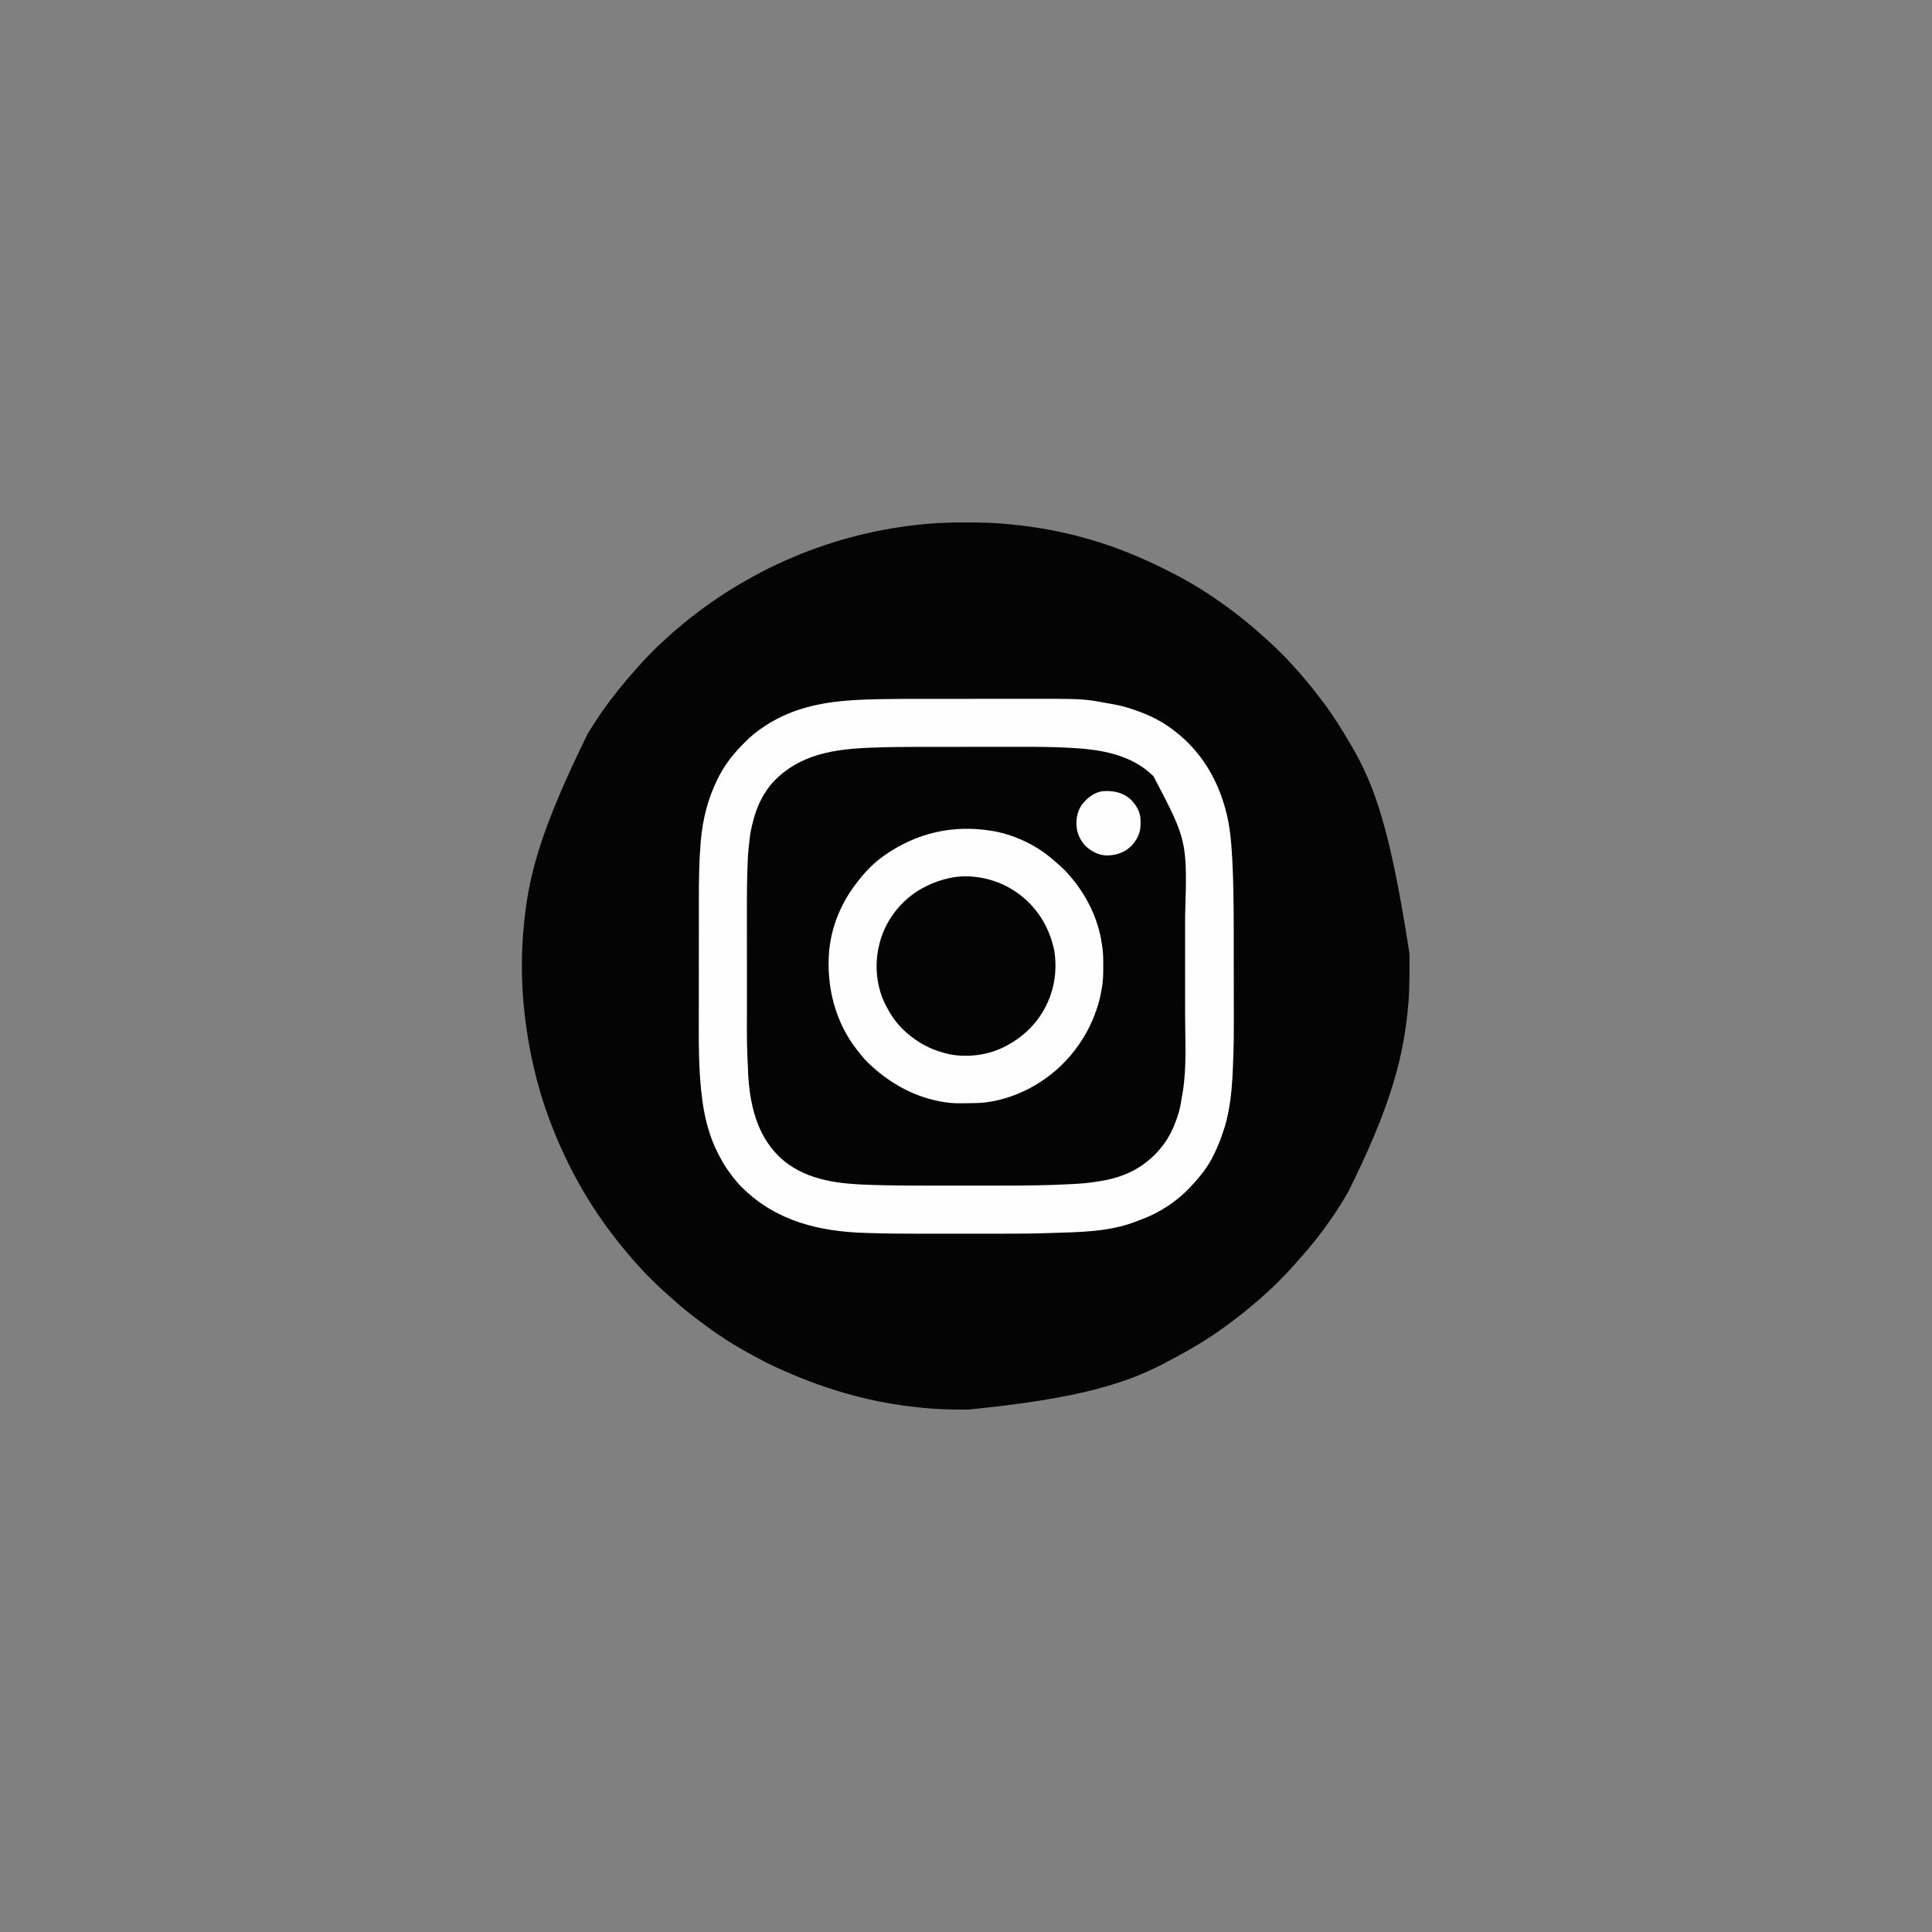<?xml version="1.0" encoding="UTF-8"?>
<svg version="1.1" xmlns="http://www.w3.org/2000/svg" width="3375" height="3375">
<rect width="100%" height="100%" fill="#808080" stroke="none"/>
<path d="M0 0 C2.402 0.005 4.804 0.008 7.205 0.01 C31.034 0.042 54.7 0.566 78.415 3.093 C80.557 3.319 82.701 3.531 84.846 3.74 C154.007 10.523 223.129 27.137 287.548 53.318 C288.685 53.777 289.821 54.237 290.992 54.71 C309.532 62.231 327.621 70.424 345.548 79.318 C347.047 80.054 348.545 80.79 350.044 81.525 C353.221 83.09 356.383 84.681 359.537 86.291 C360.961 87.018 362.387 87.741 363.813 88.461 C401.038 107.295 436.258 130.236 469.548 155.318 C470.45 155.996 470.45 155.996 471.37 156.687 C488.21 169.383 504.481 182.885 520.072 197.087 C522.144 198.954 524.236 200.789 526.341 202.619 C536.822 211.776 546.817 221.497 556.673 231.318 C557.702 232.34 557.702 232.34 558.751 233.382 C562.607 237.25 566.27 241.228 569.838 245.362 C572.612 248.534 575.525 251.572 578.423 254.63 C583.261 259.775 587.882 265.01 592.29 270.533 C594.404 273.14 596.578 275.674 598.783 278.203 C605.564 285.989 611.843 294.101 618.054 302.347 C619.387 304.105 620.736 305.848 622.099 307.583 C641.279 332.069 657.803 358.537 673.548 385.318 C674.059 386.18 674.57 387.042 675.097 387.93 C715.409 456.072 743.672 531.403 777.751 753.283 C777.758 754.875 777.766 756.467 777.773 758.059 C777.792 763.124 777.797 768.19 777.798 773.255 C777.799 774.118 777.799 774.981 777.8 775.87 C777.807 802.133 777.479 828.192 774.548 854.318 C774.375 855.924 774.201 857.53 774.028 859.137 C764.691 944.54 740.961 1027.952 671.149 1168.638 C669.638 1171.167 668.154 1173.71 666.677 1176.259 C642.876 1217.083 613.641 1255.909 581.814 1290.806 C579.931 1292.893 578.08 1295.001 576.236 1297.123 C566.771 1307.957 556.701 1318.257 546.548 1328.443 C545.772 1329.224 544.996 1330.005 544.196 1330.809 C540.068 1334.926 535.855 1338.871 531.437 1342.674 C528.46 1345.265 525.607 1347.985 522.736 1350.693 C517.765 1355.344 512.686 1359.769 507.369 1364.025 C504.752 1366.152 502.204 1368.337 499.663 1370.553 C491.956 1377.263 483.951 1383.498 475.78 1389.63 C473.601 1391.278 471.442 1392.951 469.287 1394.63 C437.166 1419.463 402.137 1441.032 366.236 1459.896 C364.003 1461.077 361.785 1462.279 359.576 1463.505 C284.726 1504.754 197.802 1530.929 6.265 1549.764 C3.623 1549.755 0.982 1549.751 -1.66 1549.748 C-28.65 1549.702 -55.351 1548.83 -82.173 1545.59 C-84.386 1545.326 -86.601 1545.076 -88.816 1544.833 C-171.728 1535.683 -251.88 1511.245 -327.452 1476.318 C-329.008 1475.6 -329.008 1475.6 -330.596 1474.869 C-343.999 1468.663 -357.03 1461.919 -369.925 1454.722 C-372.247 1453.432 -374.579 1452.161 -376.917 1450.9 C-407.211 1434.479 -436.003 1415.117 -463.452 1394.318 C-464.34 1393.649 -464.34 1393.649 -465.247 1392.966 C-481.986 1380.349 -498.308 1367.014 -513.721 1352.802 C-515.899 1350.821 -518.098 1348.875 -520.319 1346.943 C-530.761 1337.829 -540.7 1328.163 -550.514 1318.38 C-551.299 1317.6 -552.084 1316.82 -552.892 1316.016 C-557.026 1311.871 -560.991 1307.641 -564.81 1303.205 C-567.4 1300.228 -570.119 1297.375 -572.827 1294.505 C-577.478 1289.535 -581.903 1284.456 -586.159 1279.138 C-588.286 1276.521 -590.472 1273.973 -592.688 1271.432 C-599.43 1263.688 -605.698 1255.639 -611.862 1247.431 C-613.383 1245.409 -614.914 1243.396 -616.448 1241.384 C-661.548 1182.056 -697.251 1116.005 -723.452 1046.318 C-723.691 1045.685 -723.93 1045.053 -724.176 1044.401 C-746.177 986.166 -760.047 925.063 -767.452 863.318 C-767.559 862.428 -767.667 861.538 -767.778 860.621 C-774.217 806.552 -774.552 749.458 -768.452 695.318 C-768.278 693.718 -768.105 692.119 -767.932 690.52 C-759.197 610.948 -738.188 532.724 -657.452 368.318 C-656.93 367.469 -656.409 366.621 -655.871 365.747 C-640.83 341.338 -624.44 317.651 -606.452 295.318 C-605.936 294.676 -605.42 294.034 -604.889 293.373 C-595.204 281.334 -585.413 269.411 -574.936 258.048 C-572.967 255.884 -571.035 253.698 -569.116 251.49 C-559.975 241.016 -550.261 231.038 -540.452 221.193 C-539.771 220.507 -539.089 219.821 -538.388 219.115 C-534.52 215.259 -530.542 211.596 -526.407 208.028 C-523.235 205.254 -520.197 202.341 -517.139 199.443 C-511.995 194.605 -506.759 189.984 -501.237 185.576 C-498.63 183.463 -496.096 181.289 -493.568 179.084 C-485.828 172.344 -477.782 166.078 -469.578 159.916 C-467.518 158.368 -465.464 156.811 -463.413 155.251 C-433.982 132.944 -402.861 113.021 -370.452 95.318 C-369.48 94.782 -368.508 94.247 -367.507 93.695 C-350.148 84.146 -332.564 75.371 -314.452 67.318 C-313.302 66.806 -312.152 66.295 -310.968 65.768 C-237.754 33.387 -160.651 12.716 -81.077 4.005 C-80.394 3.93 -79.712 3.854 -79.008 3.776 C-73.829 3.214 -68.644 2.747 -63.452 2.318 C-61.909 2.189 -61.909 2.189 -60.335 2.057 C-40.204 0.42 -20.186 -0.048 0 0 Z " fill="#050404" transform="translate(1684.452,912.682)"/>
<path d="M0 0 C4.444 -0.001 8.889 -0.003 13.333 -0.005 C28.148 -0.014 42.963 -0.019 57.779 -0.018 C58.568 -0.018 59.358 -0.018 60.171 -0.018 C61.356 -0.018 61.356 -0.018 62.566 -0.018 C75.356 -0.018 88.146 -0.027 100.935 -0.041 C114.228 -0.056 127.521 -0.062 140.814 -0.062 C148.213 -0.061 155.611 -0.064 163.01 -0.075 C274.817 -0.233 274.817 -0.233 312.861 6.733 C315.496 7.212 318.134 7.661 320.774 8.109 C331.419 9.94 341.915 11.984 352.251 15.167 C353.537 15.561 353.537 15.561 354.85 15.963 C382.301 24.486 408.29 35.703 431.251 53.167 C431.812 53.586 432.373 54.004 432.951 54.435 C489.363 96.543 520.962 159.068 531.313 227.945 C533.743 245.777 534.975 263.639 535.938 281.605 C535.999 282.698 536.06 283.79 536.122 284.916 C537.007 301.179 537.447 317.446 537.777 333.728 C537.798 334.804 537.82 335.88 537.843 336.988 C538.343 362.214 538.432 387.437 538.451 412.667 C538.454 416.464 538.458 420.261 538.463 424.058 C538.475 434.738 538.485 445.418 538.488 456.098 C538.489 456.771 538.489 457.444 538.489 458.137 C538.489 458.811 538.49 459.484 538.49 460.178 C538.49 461.542 538.491 462.905 538.491 464.268 C538.491 464.944 538.492 465.62 538.492 466.316 C538.495 476.524 538.51 486.731 538.532 496.938 C538.752 602.119 538.752 602.119 536.884 646.441 C536.837 647.555 536.837 647.555 536.79 648.692 C535.857 671.025 534.265 693.156 530.251 715.167 C530.042 716.346 529.833 717.525 529.617 718.74 C527.497 730.436 524.835 741.882 520.953 753.124 C520.181 755.372 519.439 757.628 518.696 759.886 C514.647 772.012 509.798 783.652 504.251 795.167 C503.93 795.836 503.61 796.504 503.28 797.193 C493.045 818.214 478.299 836.342 462.251 853.167 C461.421 854.041 461.421 854.041 460.574 854.931 C452.365 863.511 443.793 871.109 434.251 878.167 C433.684 878.595 433.117 879.023 432.533 879.463 C423.552 886.231 414.173 891.89 404.251 897.167 C403.156 897.762 402.062 898.356 400.934 898.968 C390.106 904.637 378.679 908.877 367.251 913.167 C366.337 913.516 365.423 913.864 364.481 914.223 C318.747 931.341 268.126 931.483 219.965 933.047 C217.477 933.127 214.99 933.21 212.502 933.293 C184.354 934.22 156.221 934.317 128.06 934.302 C121.673 934.299 115.285 934.301 108.898 934.303 C97.502 934.305 86.106 934.302 74.71 934.297 C64.477 934.292 54.244 934.293 44.011 934.298 C31.994 934.303 19.978 934.305 7.961 934.302 C1.649 934.3 -4.663 934.3 -10.975 934.304 C-39.917 934.317 -68.821 934.07 -97.749 933.167 C-100.039 933.1 -102.328 933.033 -104.618 932.967 C-184.308 930.657 -258.878 912.927 -317.749 856.167 C-318.617 855.341 -319.484 854.515 -320.378 853.663 C-325.987 848.21 -330.967 842.351 -335.749 836.167 C-336.277 835.489 -336.805 834.81 -337.349 834.111 C-345.459 823.616 -352.604 812.974 -358.701 801.19 C-359.648 799.362 -360.623 797.549 -361.601 795.738 C-376.36 767.635 -385.035 735.833 -389.374 704.48 C-389.48 703.723 -389.586 702.967 -389.695 702.187 C-397.052 649.097 -396.066 594.688 -395.988 541.19 C-395.977 533.632 -395.978 526.075 -395.978 518.517 C-395.979 505.002 -395.97 491.488 -395.955 477.974 C-395.941 464.987 -395.934 452.001 -395.934 439.014 C-395.934 438.211 -395.934 437.408 -395.935 436.58 C-395.935 435.778 -395.935 434.976 -395.935 434.15 C-395.935 419.156 -395.929 404.162 -395.921 389.168 C-395.918 384.681 -395.917 380.195 -395.916 375.709 C-395.911 320.032 -395.911 320.032 -395.297 297.228 C-395.278 296.494 -395.258 295.759 -395.238 295.002 C-394.831 280.364 -393.95 265.762 -392.749 251.167 C-392.676 250.266 -392.602 249.364 -392.527 248.435 C-389.383 211.285 -380.307 174.666 -363.749 141.167 C-363.383 140.423 -363.017 139.679 -362.64 138.912 C-352.318 118.144 -338.828 99.821 -322.749 83.167 C-321.775 82.153 -321.775 82.153 -320.782 81.117 C-311.662 71.658 -302.42 62.85 -291.749 55.167 C-291.122 54.712 -290.495 54.256 -289.848 53.786 C-265.454 36.184 -237.78 23.106 -208.749 15.167 C-208.083 14.981 -207.417 14.795 -206.73 14.603 C-166.654 3.517 -124.88 1.54 -83.507 0.615 C-82.59 0.594 -81.672 0.573 -80.727 0.552 C-53.822 -0.043 -26.91 0.002 0 0 Z " fill="#050404" transform="translate(1616.749,1220.833)"/>
<path d="M0 0 C4.444 -0.001 8.889 -0.003 13.333 -0.005 C28.148 -0.014 42.963 -0.019 57.779 -0.018 C58.568 -0.018 59.358 -0.018 60.171 -0.018 C61.356 -0.018 61.356 -0.018 62.566 -0.018 C75.356 -0.018 88.146 -0.027 100.935 -0.041 C114.228 -0.056 127.521 -0.062 140.814 -0.062 C148.213 -0.061 155.611 -0.064 163.01 -0.075 C274.817 -0.233 274.817 -0.233 312.861 6.733 C315.496 7.212 318.134 7.661 320.774 8.109 C331.419 9.94 341.915 11.984 352.251 15.167 C353.537 15.561 353.537 15.561 354.85 15.963 C382.301 24.486 408.29 35.703 431.251 53.167 C431.812 53.586 432.373 54.004 432.951 54.435 C489.363 96.543 520.962 159.068 531.313 227.945 C533.743 245.777 534.975 263.639 535.938 281.605 C535.999 282.698 536.06 283.79 536.122 284.916 C537.007 301.179 537.447 317.446 537.777 333.728 C537.798 334.804 537.82 335.88 537.843 336.988 C538.343 362.214 538.432 387.437 538.451 412.667 C538.454 416.464 538.458 420.261 538.463 424.058 C538.475 434.738 538.485 445.418 538.488 456.098 C538.489 456.771 538.489 457.444 538.489 458.137 C538.489 458.811 538.49 459.484 538.49 460.178 C538.49 461.542 538.491 462.905 538.491 464.268 C538.491 464.944 538.492 465.62 538.492 466.316 C538.495 476.524 538.51 486.731 538.532 496.938 C538.752 602.119 538.752 602.119 536.884 646.441 C536.837 647.555 536.837 647.555 536.79 648.692 C535.857 671.025 534.265 693.156 530.251 715.167 C530.042 716.346 529.833 717.525 529.617 718.74 C527.497 730.436 524.835 741.882 520.953 753.124 C520.181 755.372 519.439 757.628 518.696 759.886 C514.647 772.012 509.798 783.652 504.251 795.167 C503.93 795.836 503.61 796.504 503.28 797.193 C493.045 818.214 478.299 836.342 462.251 853.167 C461.421 854.041 461.421 854.041 460.574 854.931 C452.365 863.511 443.793 871.109 434.251 878.167 C433.684 878.595 433.117 879.023 432.533 879.463 C423.552 886.231 414.173 891.89 404.251 897.167 C403.156 897.762 402.062 898.356 400.934 898.968 C390.106 904.637 378.679 908.877 367.251 913.167 C366.337 913.516 365.423 913.864 364.481 914.223 C318.747 931.341 268.126 931.483 219.965 933.047 C217.477 933.127 214.99 933.21 212.502 933.293 C184.354 934.22 156.221 934.317 128.06 934.302 C121.673 934.299 115.285 934.301 108.898 934.303 C97.502 934.305 86.106 934.302 74.71 934.297 C64.477 934.292 54.244 934.293 44.011 934.298 C31.994 934.303 19.978 934.305 7.961 934.302 C1.649 934.3 -4.663 934.3 -10.975 934.304 C-39.917 934.317 -68.821 934.07 -97.749 933.167 C-100.039 933.1 -102.328 933.033 -104.618 932.967 C-184.308 930.657 -258.878 912.927 -317.749 856.167 C-318.617 855.341 -319.484 854.515 -320.378 853.663 C-325.987 848.21 -330.967 842.351 -335.749 836.167 C-336.277 835.489 -336.805 834.81 -337.349 834.111 C-345.459 823.616 -352.604 812.974 -358.701 801.19 C-359.648 799.362 -360.623 797.549 -361.601 795.738 C-376.36 767.635 -385.035 735.833 -389.374 704.48 C-389.48 703.723 -389.586 702.967 -389.695 702.187 C-397.052 649.097 -396.066 594.688 -395.988 541.19 C-395.977 533.632 -395.978 526.075 -395.978 518.517 C-395.979 505.002 -395.97 491.488 -395.955 477.974 C-395.941 464.987 -395.934 452.001 -395.934 439.014 C-395.934 438.211 -395.934 437.408 -395.935 436.58 C-395.935 435.778 -395.935 434.976 -395.935 434.15 C-395.935 419.156 -395.929 404.162 -395.921 389.168 C-395.918 384.681 -395.917 380.195 -395.916 375.709 C-395.911 320.032 -395.911 320.032 -395.297 297.228 C-395.278 296.494 -395.258 295.759 -395.238 295.002 C-394.831 280.364 -393.95 265.762 -392.749 251.167 C-392.676 250.266 -392.602 249.364 -392.527 248.435 C-389.383 211.285 -380.307 174.666 -363.749 141.167 C-363.383 140.423 -363.017 139.679 -362.64 138.912 C-352.318 118.144 -338.828 99.821 -322.749 83.167 C-321.775 82.153 -321.775 82.153 -320.782 81.117 C-311.662 71.658 -302.42 62.85 -291.749 55.167 C-291.122 54.712 -290.495 54.256 -289.848 53.786 C-265.454 36.184 -237.78 23.106 -208.749 15.167 C-208.083 14.981 -207.417 14.795 -206.73 14.603 C-166.654 3.517 -124.88 1.54 -83.507 0.615 C-82.59 0.594 -81.672 0.573 -80.727 0.552 C-53.822 -0.043 -26.91 0.002 0 0 Z M-90.105 85.104 C-91.863 85.167 -91.863 85.167 -93.657 85.23 C-158.787 87.606 -220.124 96.138 -266.656 145.847 C-271.547 151.27 -275.813 157.024 -279.749 163.167 C-280.449 164.257 -281.149 165.346 -281.87 166.468 C-290.766 181.225 -297.168 197.33 -301.227 214.048 C-301.731 216.092 -302.275 218.121 -302.831 220.152 C-305.952 231.937 -307.192 243.921 -308.424 256.029 C-308.6 257.73 -308.78 259.432 -308.981 261.131 C-309.602 266.428 -310.016 271.705 -310.276 277.031 C-310.319 277.882 -310.361 278.733 -310.405 279.609 C-311.92 310.978 -312.033 342.332 -311.988 373.729 C-311.977 381.394 -311.978 389.059 -311.978 396.724 C-311.979 410.434 -311.97 424.144 -311.955 437.854 C-311.941 451.034 -311.934 464.214 -311.934 477.394 C-311.934 478.207 -311.934 479.02 -311.935 479.858 C-311.935 480.67 -311.935 481.483 -311.935 482.319 C-311.935 497.514 -311.929 512.708 -311.921 527.902 C-311.918 532.452 -311.917 537.002 -311.916 541.552 C-312.205 601.184 -312.205 601.184 -309.499 660.73 C-309.406 662.006 -309.406 662.006 -309.311 663.307 C-305.332 716.857 -291.212 769.222 -249.116 805.577 C-204.627 842.855 -147.408 847.528 -91.749 849.167 C-90.739 849.197 -90.739 849.197 -89.709 849.228 C-60.484 850.092 -31.278 850.318 -2.041 850.302 C3.946 850.299 9.933 850.301 15.92 850.303 C25.966 850.305 36.012 850.302 46.059 850.298 C57.527 850.292 68.996 850.294 80.464 850.299 C90.459 850.304 100.454 850.305 110.448 850.302 C116.353 850.3 122.257 850.3 128.161 850.304 C151.933 850.315 175.693 850.203 199.461 849.699 C200.946 849.668 200.946 849.668 202.462 849.636 C217.819 849.304 233.159 848.799 248.499 847.975 C252.043 847.787 255.587 847.617 259.132 847.449 C272.277 846.786 285.184 845.616 298.177 843.502 C300.835 843.073 303.5 842.697 306.165 842.316 C333.362 838.027 361.328 828.147 383.251 811.167 C384.131 810.507 385.012 809.847 385.919 809.167 C411.047 789.569 428.33 764.457 438.49 734.415 C439.192 732.342 439.92 730.28 440.653 728.218 C444.307 717.606 446.101 706.737 447.849 695.674 C448.335 692.642 448.889 689.625 449.438 686.605 C456.47 643.038 453.56 596.839 453.521 552.78 C453.517 547.362 453.516 541.945 453.519 536.528 C453.519 535.742 453.519 534.955 453.519 534.145 C453.52 532.545 453.521 530.944 453.521 529.344 C453.527 514.528 453.521 499.712 453.51 484.895 C453.501 472.314 453.502 459.732 453.512 447.151 C453.522 432.359 453.526 417.567 453.52 402.776 C453.52 401.185 453.519 399.594 453.519 398.004 C453.518 397.222 453.518 396.44 453.518 395.635 C453.516 390.251 453.519 384.868 453.523 379.484 C457.335 247.798 457.335 247.798 398.251 135.167 C359.306 96.625 305.54 88.33 253.075 85.542 C251.878 85.477 250.681 85.413 249.448 85.346 C220.931 83.847 192.423 83.738 163.877 83.793 C156.381 83.807 148.885 83.805 141.389 83.803 C127.96 83.8 114.531 83.811 101.101 83.831 C88.244 83.85 75.388 83.857 62.531 83.852 C48.332 83.845 34.133 83.846 19.935 83.857 C18.404 83.858 16.873 83.859 15.341 83.861 C14.589 83.861 13.837 83.862 13.062 83.863 C7.91 83.866 2.758 83.866 -2.394 83.864 C-31.645 83.856 -60.87 84.061 -90.105 85.104 Z " fill="#FEFEFE" transform="translate(1616.749,1220.833)"/>
<path d="M0 0 C1.168 0.177 1.168 0.177 2.36 0.357 C38.683 6.214 76.849 23.534 105 47 C105.541 47.449 106.082 47.898 106.639 48.361 C110.816 51.843 114.925 55.399 119 59 C119.829 59.732 119.829 59.732 120.675 60.479 C126.874 65.983 132.715 71.597 138 78 C138.733 78.846 139.467 79.691 140.223 80.562 C168.176 113.168 188.264 153.976 194.625 196.625 C194.746 197.393 194.867 198.162 194.992 198.953 C196.348 207.765 197.154 216.509 197.203 225.426 C197.21 226.288 197.217 227.149 197.224 228.037 C197.241 230.796 197.248 233.554 197.25 236.312 C197.251 237.253 197.253 238.194 197.254 239.164 C197.25 251.738 197.062 264.087 194.51 276.45 C194.105 278.475 193.744 280.508 193.399 282.544 C191.73 292.308 189.241 301.562 186.062 310.938 C185.826 311.644 185.589 312.35 185.346 313.077 C176.74 338.603 164.346 361.646 148 383 C147.322 383.893 146.644 384.787 145.945 385.707 C109.116 433.004 52.136 466.976 -7.601 474.734 C-19.626 476.068 -31.634 476.217 -43.721 476.24 C-46.731 476.25 -49.74 476.281 -52.75 476.312 C-64.829 476.379 -76.176 475.466 -88 473 C-89.014 472.796 -90.028 472.592 -91.073 472.381 C-93.561 471.857 -96.03 471.29 -98.5 470.688 C-99.373 470.475 -100.247 470.263 -101.146 470.044 C-143.407 459.487 -180.634 436.861 -212 407 C-212.726 406.316 -213.451 405.631 -214.199 404.926 C-219.111 400.168 -223.458 395.029 -227.687 389.659 C-228.604 388.501 -229.528 387.348 -230.458 386.2 C-270.935 336.175 -287.07 272.513 -281.465 208.949 C-280.856 203.261 -280.016 197.629 -279 192 C-278.871 191.27 -278.743 190.54 -278.61 189.788 C-271.76 152.71 -254.407 117.325 -231 88 C-230.58 87.464 -230.16 86.928 -229.727 86.376 C-217.268 70.565 -202.527 55.549 -186 44 C-185.215 43.452 -184.43 42.903 -183.622 42.338 C-128.61 4.244 -66.212 -10.323 0 0 Z " fill="#FEFEFE" transform="translate(1730,1451)"/>
<path d="M0 0 C1.058 0.674 2.117 1.348 3.207 2.043 C39.763 26.31 62.861 62.956 71.75 105.598 C75.831 131.644 73.962 159.217 65 184 C64.337 185.847 64.337 185.847 63.66 187.73 C48.517 227.54 18.716 257.707 -19.625 275.75 C-21.41 276.516 -23.202 277.266 -25 278 C-25.959 278.407 -26.918 278.815 -27.906 279.234 C-56.296 290.397 -92.58 292.821 -122 284 C-122.648 283.818 -123.295 283.636 -123.962 283.449 C-146.232 277.126 -166.443 265.974 -184 251 C-184.614 250.478 -185.228 249.956 -185.86 249.418 C-200.192 237.059 -211.226 222.737 -220 206 C-220.507 205.1 -221.013 204.2 -221.535 203.273 C-239.073 170.816 -242.981 130.546 -234 95 C-233.818 94.256 -233.636 93.512 -233.449 92.746 C-223.93 54.645 -198.315 20.658 -164.905 0.161 C-149.28 -9.161 -133.695 -15.693 -116 -20 C-115.289 -20.179 -114.579 -20.359 -113.847 -20.543 C-76.345 -29.714 -32.155 -20.778 0 0 Z " fill="#050404" transform="translate(1770,1555)"/>
<path d="M0 0 C10.364 9.786 17.877 21.658 18.457 36.18 C18.465 38.128 18.457 40.076 18.434 42.023 C18.445 42.992 18.457 43.96 18.469 44.957 C18.409 59.676 12.38 71.701 2.352 82.301 C-9.684 93.967 -23.91 98.829 -40.53 98.908 C-54.752 98.609 -67.414 91.904 -77.691 82.336 C-84.587 75.082 -89.517 66.241 -91.941 56.523 C-92.214 55.472 -92.214 55.472 -92.492 54.398 C-94.972 38.527 -93.179 23.65 -84.027 10.25 C-75.313 -1.141 -63.044 -11.012 -48.387 -13.297 C-30.371 -14.621 -14.28 -12.024 0 0 Z " fill="#FEFEFE" transform="translate(1973.941,1395.477)"/>
</svg>
